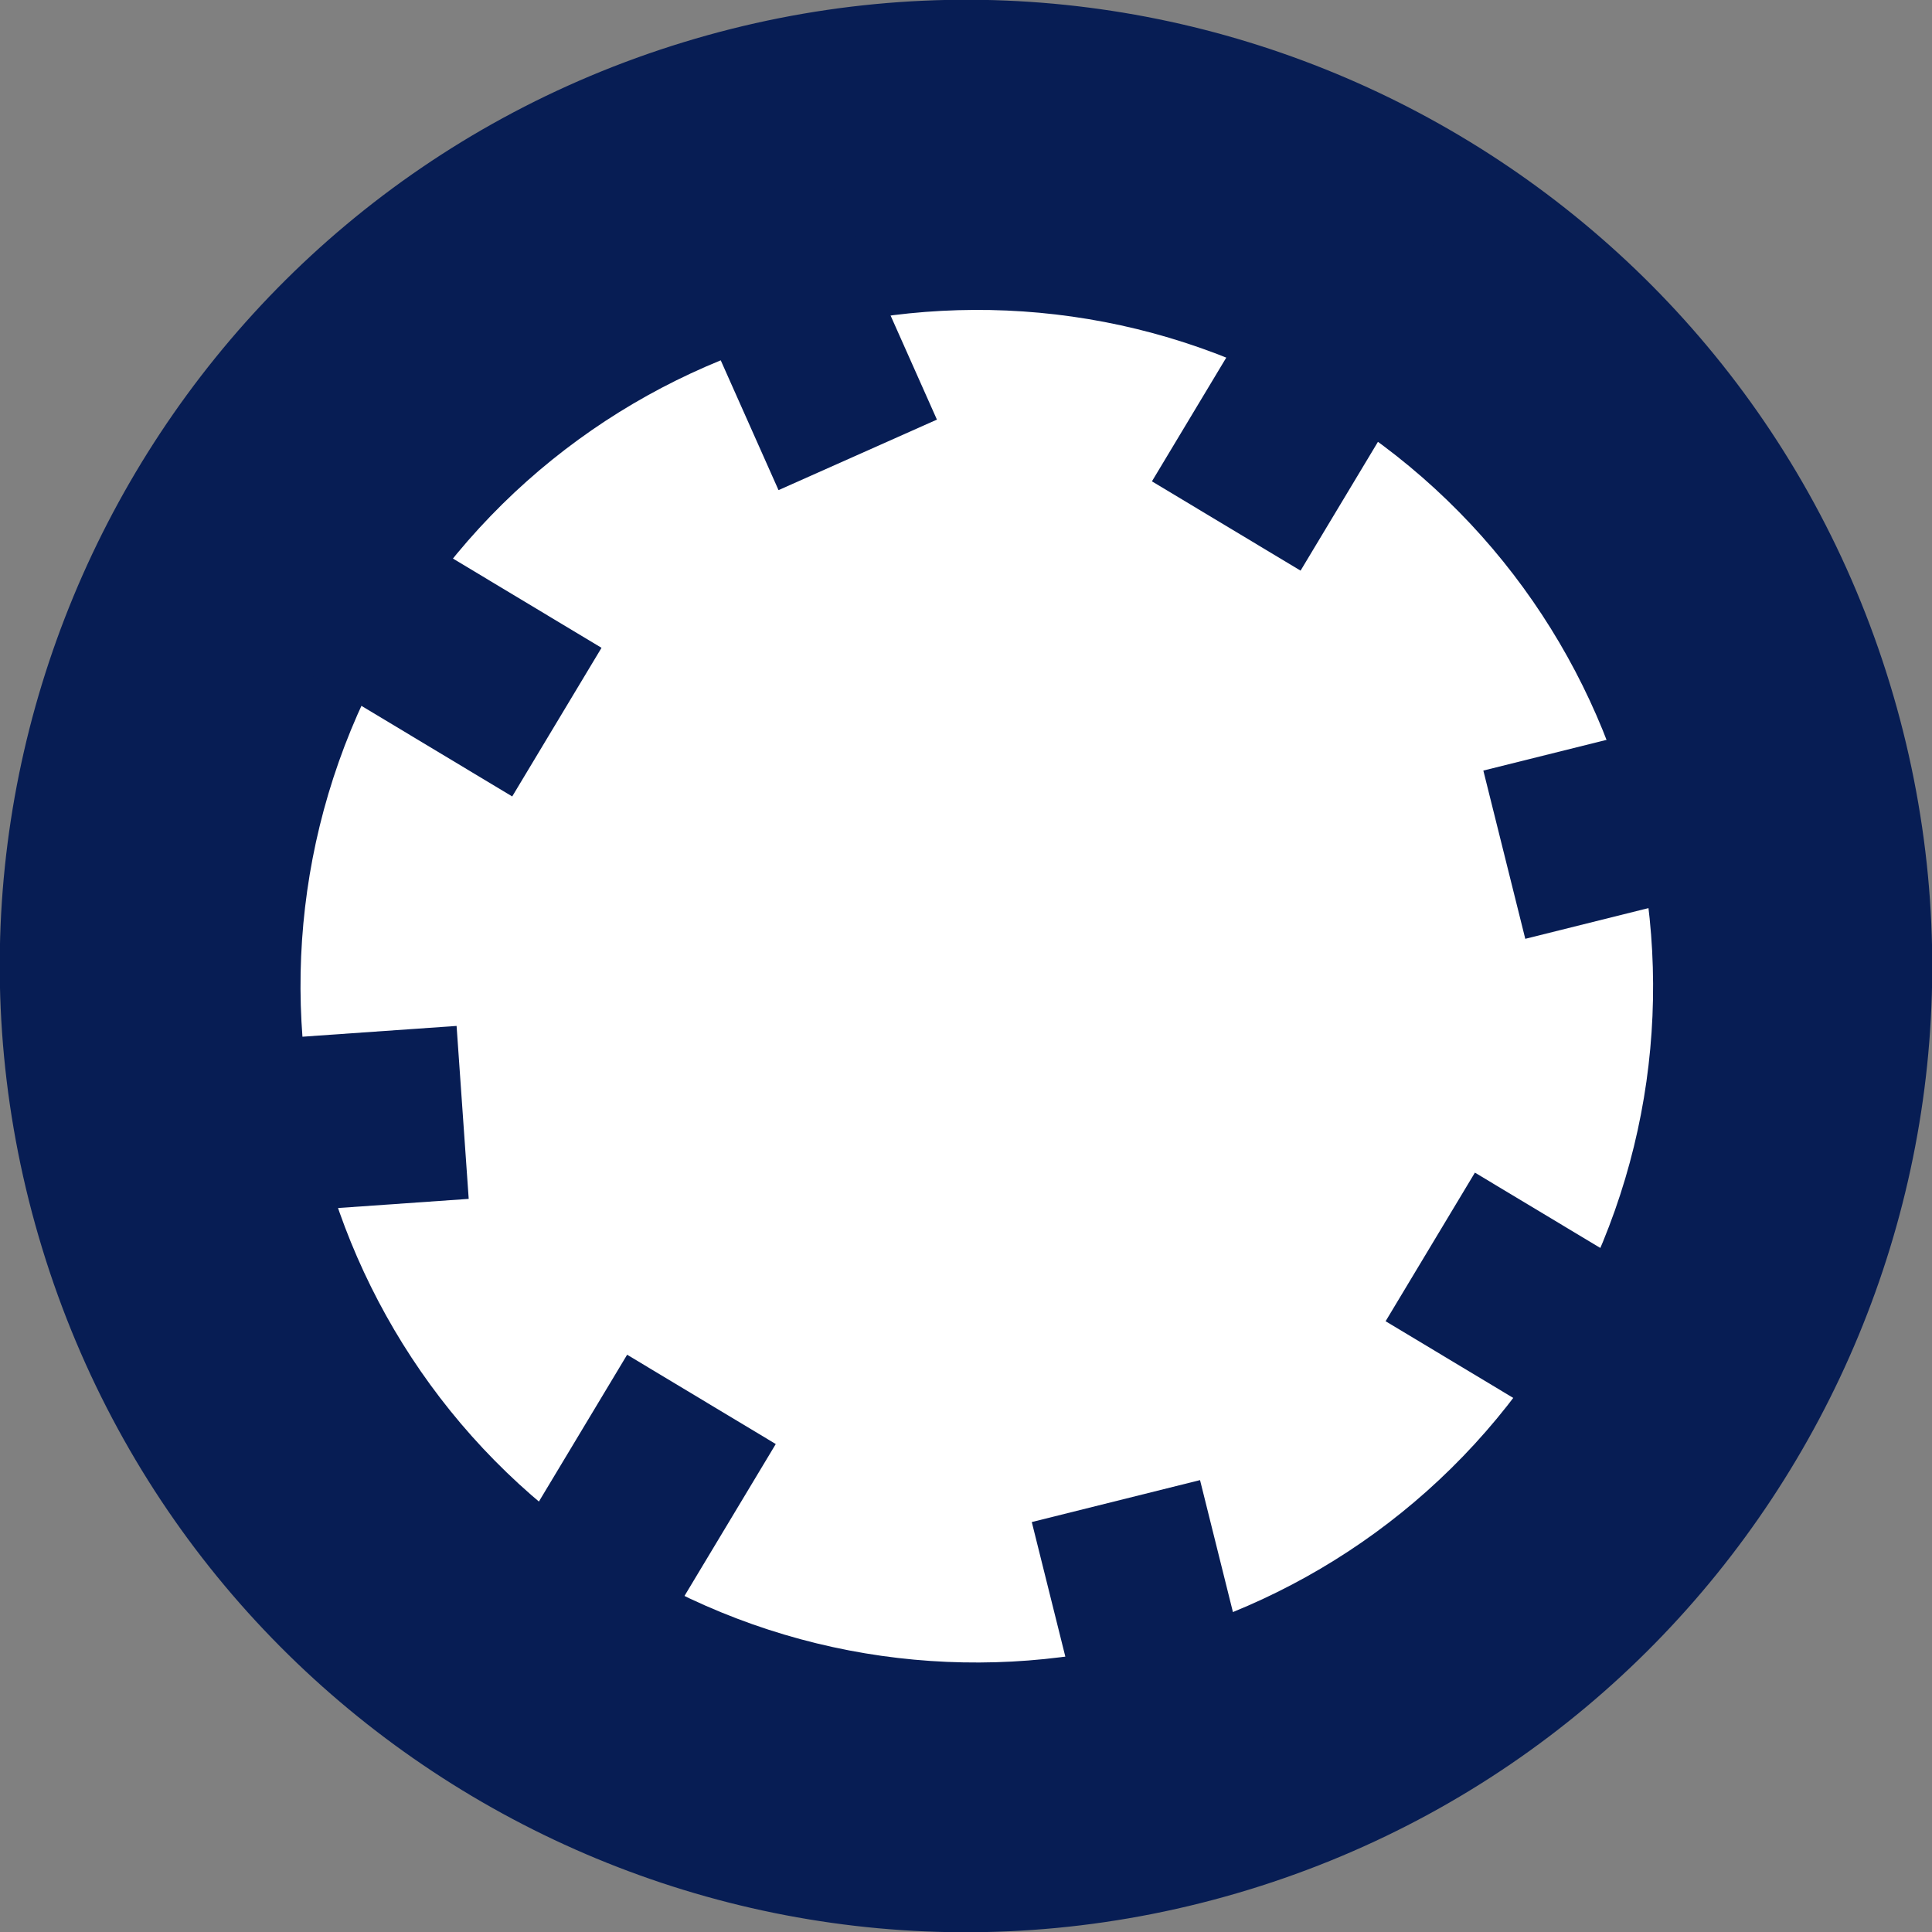 <svg width="58" height="58" viewBox="0 0 58 58" fill="none" xmlns="http://www.w3.org/2000/svg">
<rect x="0" y="0" width="58" height="58" fill="#808080" stroke="none"/>
<path d="M56.733 20.521C61.416 35.838 52.795 52.05 37.479 56.733C22.162 61.416 5.95 52.795 1.267 37.479C-3.416 22.162 5.205 5.95 20.521 1.267C35.838 -3.415 52.05 5.205 56.733 20.521Z" fill="#071D54"/>
<path d="M39.78 12.206C49.39 17.981 52.499 30.452 46.725 40.062C40.951 49.672 28.479 52.782 18.869 47.007C9.259 41.233 6.15 28.762 11.924 19.151C17.698 9.542 30.17 6.432 39.78 12.206Z" fill="white"/>
<path d="M41.597 39.664L44.278 35.203L53.202 40.564L50.521 45.026L41.597 39.664Z" fill="#071D54"/>
<path d="M30.975 45.693L36.026 44.434L38.544 54.535L33.493 55.794L30.975 45.693Z" fill="#071D54"/>
<path d="M13.707 30.799L14.071 35.991L3.686 36.718L3.323 31.525L13.707 30.799Z" fill="#071D54"/>
<path d="M28.127 12.597L23.372 14.714L19.138 5.204L23.893 3.087L28.127 12.597Z" fill="#071D54"/>
<path d="M45.79 28.184L44.531 23.133L54.632 20.615L55.891 25.665L45.79 28.184Z" fill="#071D54"/>
<path d="M6.454 18.548L9.134 14.086L18.058 19.448L15.377 23.91L6.454 18.548Z" fill="#071D54"/>
<path d="M17.927 52.274L13.465 49.593L18.827 40.67L23.289 43.351L17.927 52.274Z" fill="#071D54"/>
<path d="M39.044 17.131L34.582 14.45L39.944 5.526L44.405 8.207L39.044 17.131Z" fill="#071D54"/>
</svg>
